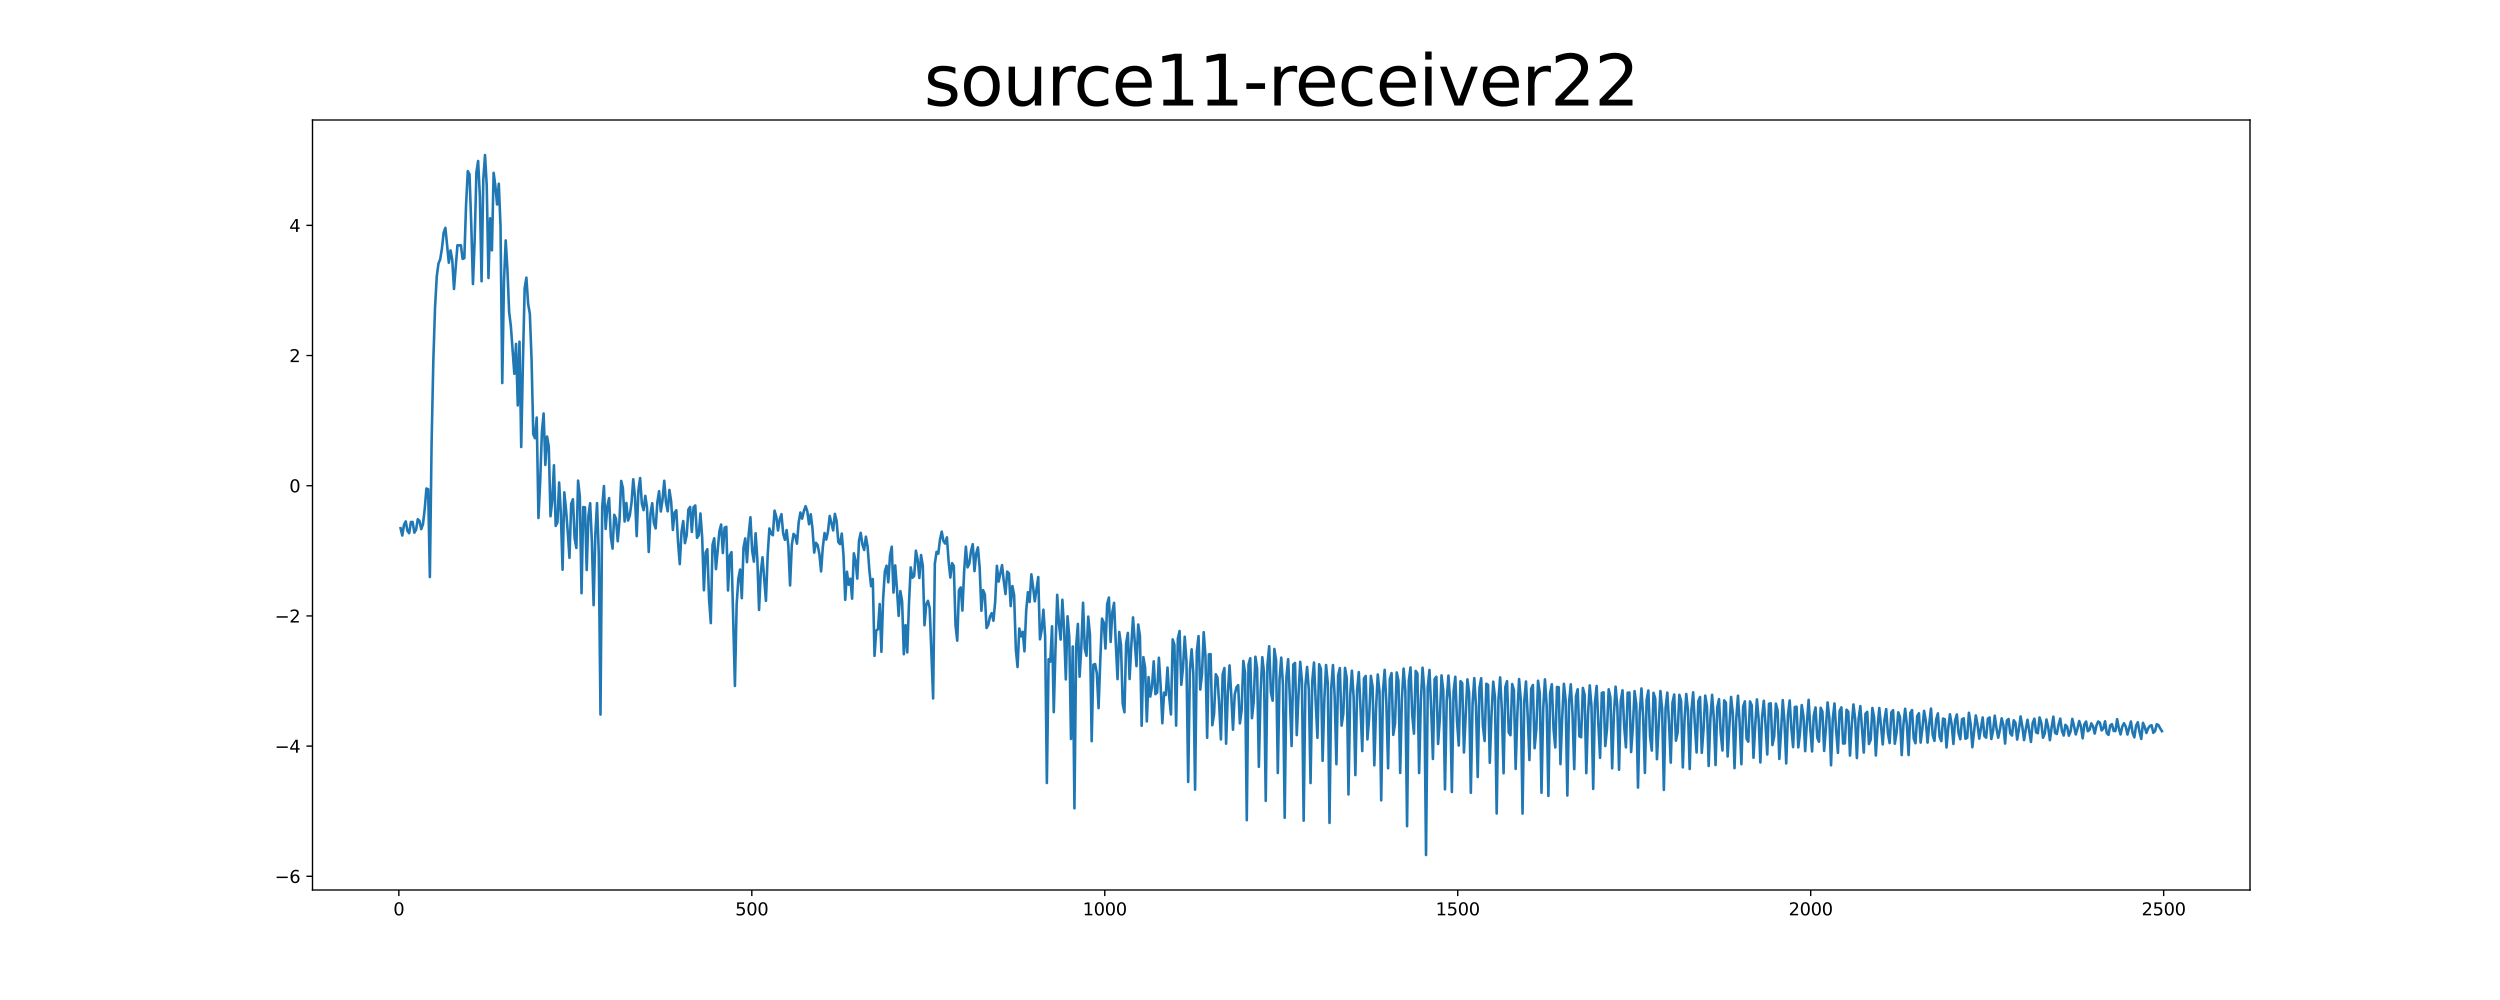 <?xml version="1.0" encoding="utf-8" standalone="no"?>
<!DOCTYPE svg PUBLIC "-//W3C//DTD SVG 1.1//EN"
  "http://www.w3.org/Graphics/SVG/1.1/DTD/svg11.dtd">
<svg xmlns:xlink="http://www.w3.org/1999/xlink" width="1440pt" height="576pt" viewBox="0 0 1440 576" xmlns="http://www.w3.org/2000/svg" version="1.1">
 <defs>
  <style type="text/css">*{stroke-linejoin: round; stroke-linecap: butt}</style>
 </defs>
 <g id="figure_1">
  <g id="patch_1">
   <path d="M 0 576 
L 1440 576 
L 1440 0 
L 0 0 
z
" style="fill: #ffffff"/>
  </g>
  <g id="axes_1">
   <g id="patch_2">
    <path d="M 180 512.64 
L 1296 512.64 
L 1296 69.12 
L 180 69.12 
z
" style="fill: #ffffff"/>
   </g>
   <g id="matplotlib.axis_1">
    <g id="xtick_1">
     <g id="line2d_1">
      <defs>
       <path id="m4ba8237f27" d="M 0 0 
L 0 3.5 
" style="stroke: #000000; stroke-width: 0.8"/>
      </defs>
      <g>
       <use xlink:href="#m4ba8237f27" x="229.735" y="512.64" style="stroke: #000000; stroke-width: 0.8"/>
      </g>
     </g>
     <g id="text_1">
      <!-- 0 -->
      <g transform="translate(226.553 527.238) scale(0.1 -0.1)">
       <defs>
        <path id="DejaVuSans-30" d="M 2034 4250 
Q 1547 4250 1301 3770 
Q 1056 3291 1056 2328 
Q 1056 1369 1301 889 
Q 1547 409 2034 409 
Q 2525 409 2770 889 
Q 3016 1369 3016 2328 
Q 3016 3291 2770 3770 
Q 2525 4250 2034 4250 
z
M 2034 4750 
Q 2819 4750 3233 4129 
Q 3647 3509 3647 2328 
Q 3647 1150 3233 529 
Q 2819 -91 2034 -91 
Q 1250 -91 836 529 
Q 422 1150 422 2328 
Q 422 3509 836 4129 
Q 1250 4750 2034 4750 
z
" transform="scale(0.016)"/>
       </defs>
       <use xlink:href="#DejaVuSans-30"/>
      </g>
     </g>
    </g>
    <g id="xtick_2">
     <g id="line2d_2">
      <g>
       <use xlink:href="#m4ba8237f27" x="433.041" y="512.64" style="stroke: #000000; stroke-width: 0.8"/>
      </g>
     </g>
     <g id="text_2">
      <!-- 500 -->
      <g transform="translate(423.497 527.238) scale(0.1 -0.1)">
       <defs>
        <path id="DejaVuSans-35" d="M 691 4666 
L 3169 4666 
L 3169 4134 
L 1269 4134 
L 1269 2991 
Q 1406 3038 1543 3061 
Q 1681 3084 1819 3084 
Q 2600 3084 3056 2656 
Q 3513 2228 3513 1497 
Q 3513 744 3044 326 
Q 2575 -91 1722 -91 
Q 1428 -91 1123 -41 
Q 819 9 494 109 
L 494 744 
Q 775 591 1075 516 
Q 1375 441 1709 441 
Q 2250 441 2565 725 
Q 2881 1009 2881 1497 
Q 2881 1984 2565 2268 
Q 2250 2553 1709 2553 
Q 1456 2553 1204 2497 
Q 953 2441 691 2322 
L 691 4666 
z
" transform="scale(0.016)"/>
       </defs>
       <use xlink:href="#DejaVuSans-35"/>
       <use xlink:href="#DejaVuSans-30" x="63.623"/>
       <use xlink:href="#DejaVuSans-30" x="127.246"/>
      </g>
     </g>
    </g>
    <g id="xtick_3">
     <g id="line2d_3">
      <g>
       <use xlink:href="#m4ba8237f27" x="636.347" y="512.64" style="stroke: #000000; stroke-width: 0.8"/>
      </g>
     </g>
     <g id="text_3">
      <!-- 1000 -->
      <g transform="translate(623.622 527.238) scale(0.1 -0.1)">
       <defs>
        <path id="DejaVuSans-31" d="M 794 531 
L 1825 531 
L 1825 4091 
L 703 3866 
L 703 4441 
L 1819 4666 
L 2450 4666 
L 2450 531 
L 3481 531 
L 3481 0 
L 794 0 
L 794 531 
z
" transform="scale(0.016)"/>
       </defs>
       <use xlink:href="#DejaVuSans-31"/>
       <use xlink:href="#DejaVuSans-30" x="63.623"/>
       <use xlink:href="#DejaVuSans-30" x="127.246"/>
       <use xlink:href="#DejaVuSans-30" x="190.869"/>
      </g>
     </g>
    </g>
    <g id="xtick_4">
     <g id="line2d_4">
      <g>
       <use xlink:href="#m4ba8237f27" x="839.653" y="512.64" style="stroke: #000000; stroke-width: 0.8"/>
      </g>
     </g>
     <g id="text_4">
      <!-- 1500 -->
      <g transform="translate(826.928 527.238) scale(0.1 -0.1)">
       <use xlink:href="#DejaVuSans-31"/>
       <use xlink:href="#DejaVuSans-35" x="63.623"/>
       <use xlink:href="#DejaVuSans-30" x="127.246"/>
       <use xlink:href="#DejaVuSans-30" x="190.869"/>
      </g>
     </g>
    </g>
    <g id="xtick_5">
     <g id="line2d_5">
      <g>
       <use xlink:href="#m4ba8237f27" x="1042.959" y="512.64" style="stroke: #000000; stroke-width: 0.8"/>
      </g>
     </g>
     <g id="text_5">
      <!-- 2000 -->
      <g transform="translate(1030.234 527.238) scale(0.1 -0.1)">
       <defs>
        <path id="DejaVuSans-32" d="M 1228 531 
L 3431 531 
L 3431 0 
L 469 0 
L 469 531 
Q 828 903 1448 1529 
Q 2069 2156 2228 2338 
Q 2531 2678 2651 2914 
Q 2772 3150 2772 3378 
Q 2772 3750 2511 3984 
Q 2250 4219 1831 4219 
Q 1534 4219 1204 4116 
Q 875 4013 500 3803 
L 500 4441 
Q 881 4594 1212 4672 
Q 1544 4750 1819 4750 
Q 2544 4750 2975 4387 
Q 3406 4025 3406 3419 
Q 3406 3131 3298 2873 
Q 3191 2616 2906 2266 
Q 2828 2175 2409 1742 
Q 1991 1309 1228 531 
z
" transform="scale(0.016)"/>
       </defs>
       <use xlink:href="#DejaVuSans-32"/>
       <use xlink:href="#DejaVuSans-30" x="63.623"/>
       <use xlink:href="#DejaVuSans-30" x="127.246"/>
       <use xlink:href="#DejaVuSans-30" x="190.869"/>
      </g>
     </g>
    </g>
    <g id="xtick_6">
     <g id="line2d_6">
      <g>
       <use xlink:href="#m4ba8237f27" x="1246.265" y="512.64" style="stroke: #000000; stroke-width: 0.8"/>
      </g>
     </g>
     <g id="text_6">
      <!-- 2500 -->
      <g transform="translate(1233.54 527.238) scale(0.1 -0.1)">
       <use xlink:href="#DejaVuSans-32"/>
       <use xlink:href="#DejaVuSans-35" x="63.623"/>
       <use xlink:href="#DejaVuSans-30" x="127.246"/>
       <use xlink:href="#DejaVuSans-30" x="190.869"/>
      </g>
     </g>
    </g>
   </g>
   <g id="matplotlib.axis_2">
    <g id="ytick_1">
     <g id="line2d_7">
      <defs>
       <path id="m5b22950bd0" d="M 0 0 
L -3.5 0 
" style="stroke: #000000; stroke-width: 0.8"/>
      </defs>
      <g>
       <use xlink:href="#m5b22950bd0" x="180" y="504.763" style="stroke: #000000; stroke-width: 0.8"/>
      </g>
     </g>
     <g id="text_7">
      <!-- −6 -->
      <g transform="translate(158.258 508.562) scale(0.1 -0.1)">
       <defs>
        <path id="DejaVuSans-2212" d="M 678 2272 
L 4684 2272 
L 4684 1741 
L 678 1741 
L 678 2272 
z
" transform="scale(0.016)"/>
        <path id="DejaVuSans-36" d="M 2113 2584 
Q 1688 2584 1439 2293 
Q 1191 2003 1191 1497 
Q 1191 994 1439 701 
Q 1688 409 2113 409 
Q 2538 409 2786 701 
Q 3034 994 3034 1497 
Q 3034 2003 2786 2293 
Q 2538 2584 2113 2584 
z
M 3366 4563 
L 3366 3988 
Q 3128 4100 2886 4159 
Q 2644 4219 2406 4219 
Q 1781 4219 1451 3797 
Q 1122 3375 1075 2522 
Q 1259 2794 1537 2939 
Q 1816 3084 2150 3084 
Q 2853 3084 3261 2657 
Q 3669 2231 3669 1497 
Q 3669 778 3244 343 
Q 2819 -91 2113 -91 
Q 1303 -91 875 529 
Q 447 1150 447 2328 
Q 447 3434 972 4092 
Q 1497 4750 2381 4750 
Q 2619 4750 2861 4703 
Q 3103 4656 3366 4563 
z
" transform="scale(0.016)"/>
       </defs>
       <use xlink:href="#DejaVuSans-2212"/>
       <use xlink:href="#DejaVuSans-36" x="83.789"/>
      </g>
     </g>
    </g>
    <g id="ytick_2">
     <g id="line2d_8">
      <g>
       <use xlink:href="#m5b22950bd0" x="180" y="429.769" style="stroke: #000000; stroke-width: 0.8"/>
      </g>
     </g>
     <g id="text_8">
      <!-- −4 -->
      <g transform="translate(158.258 433.569) scale(0.1 -0.1)">
       <defs>
        <path id="DejaVuSans-34" d="M 2419 4116 
L 825 1625 
L 2419 1625 
L 2419 4116 
z
M 2253 4666 
L 3047 4666 
L 3047 1625 
L 3713 1625 
L 3713 1100 
L 3047 1100 
L 3047 0 
L 2419 0 
L 2419 1100 
L 313 1100 
L 313 1709 
L 2253 4666 
z
" transform="scale(0.016)"/>
       </defs>
       <use xlink:href="#DejaVuSans-2212"/>
       <use xlink:href="#DejaVuSans-34" x="83.789"/>
      </g>
     </g>
    </g>
    <g id="ytick_3">
     <g id="line2d_9">
      <g>
       <use xlink:href="#m5b22950bd0" x="180" y="354.776" style="stroke: #000000; stroke-width: 0.8"/>
      </g>
     </g>
     <g id="text_9">
      <!-- −2 -->
      <g transform="translate(158.258 358.575) scale(0.1 -0.1)">
       <use xlink:href="#DejaVuSans-2212"/>
       <use xlink:href="#DejaVuSans-32" x="83.789"/>
      </g>
     </g>
    </g>
    <g id="ytick_4">
     <g id="line2d_10">
      <g>
       <use xlink:href="#m5b22950bd0" x="180" y="279.782" style="stroke: #000000; stroke-width: 0.8"/>
      </g>
     </g>
     <g id="text_10">
      <!-- 0 -->
      <g transform="translate(166.637 283.581) scale(0.1 -0.1)">
       <use xlink:href="#DejaVuSans-30"/>
      </g>
     </g>
    </g>
    <g id="ytick_5">
     <g id="line2d_11">
      <g>
       <use xlink:href="#m5b22950bd0" x="180" y="204.789" style="stroke: #000000; stroke-width: 0.8"/>
      </g>
     </g>
     <g id="text_11">
      <!-- 2 -->
      <g transform="translate(166.637 208.588) scale(0.1 -0.1)">
       <use xlink:href="#DejaVuSans-32"/>
      </g>
     </g>
    </g>
    <g id="ytick_6">
     <g id="line2d_12">
      <g>
       <use xlink:href="#m5b22950bd0" x="180" y="129.795" style="stroke: #000000; stroke-width: 0.8"/>
      </g>
     </g>
     <g id="text_12">
      <!-- 4 -->
      <g transform="translate(166.637 133.594) scale(0.1 -0.1)">
       <use xlink:href="#DejaVuSans-34"/>
      </g>
     </g>
    </g>
   </g>
   <g id="line2d_13">
    <path d="M 230.727 304.242 
L 231.72 308.464 
L 232.713 302.251 
L 233.705 300.334 
L 234.698 305.826 
L 235.691 307.113 
L 236.684 300.701 
L 237.676 300.654 
L 238.669 306.793 
L 239.662 305.08 
L 240.654 299.067 
L 241.647 300.096 
L 242.64 304.769 
L 243.632 301.913 
L 244.625 293.335 
L 245.618 281.38 
L 246.611 281.826 
L 247.603 332.383 
L 248.596 255.356 
L 249.589 208.13 
L 250.581 177.173 
L 251.574 159.205 
L 252.567 151.78 
L 253.56 149.317 
L 254.552 143.127 
L 255.545 133.983 
L 256.538 131.222 
L 258.523 151.32 
L 259.516 144.245 
L 260.508 149.86 
L 261.501 166.458 
L 263.487 141.282 
L 264.479 141.36 
L 265.472 141.254 
L 266.465 149.127 
L 267.457 148.699 
L 268.45 118.068 
L 269.443 98.56 
L 270.436 100.439 
L 271.428 128.884 
L 272.421 163.625 
L 273.414 138.258 
L 274.406 99.359 
L 275.399 92.734 
L 276.392 112.824 
L 277.384 162.003 
L 278.377 103.434 
L 279.37 89.28 
L 280.363 107.012 
L 281.355 160.153 
L 282.348 125.711 
L 283.341 144.192 
L 284.333 99.547 
L 285.326 107.121 
L 286.319 117.775 
L 287.312 105.846 
L 288.304 130.371 
L 289.297 220.637 
L 290.29 161.992 
L 291.282 138.487 
L 292.275 155.345 
L 293.268 179.758 
L 294.26 187.849 
L 296.246 215.313 
L 297.239 198.1 
L 298.231 233.55 
L 299.224 196.815 
L 300.217 257.484 
L 301.209 208.314 
L 302.202 166.046 
L 303.195 159.922 
L 304.188 174.896 
L 305.18 180.673 
L 306.173 206.872 
L 307.166 250.117 
L 308.158 252.406 
L 309.151 240.513 
L 310.144 298.378 
L 311.136 277.37 
L 312.129 249.063 
L 313.122 238.157 
L 314.115 267.808 
L 315.107 251.455 
L 316.1 257.27 
L 317.093 297.355 
L 318.085 288.335 
L 319.078 267.988 
L 320.071 302.936 
L 321.064 301.054 
L 322.056 277.922 
L 323.049 295.953 
L 324.042 328.154 
L 325.034 283.592 
L 326.027 293.509 
L 327.02 306.322 
L 328.012 321.302 
L 329.005 290.229 
L 329.998 287.57 
L 330.991 310.123 
L 331.983 315.623 
L 332.976 276.844 
L 333.969 285.941 
L 334.961 341.694 
L 335.954 292.056 
L 336.947 292.217 
L 337.94 328.352 
L 338.932 297.208 
L 339.925 289.837 
L 340.918 311.862 
L 341.91 348.582 
L 342.903 308.134 
L 343.896 289.818 
L 344.888 318.87 
L 345.881 411.599 
L 346.874 291.84 
L 347.867 279.977 
L 348.859 304.655 
L 349.852 291.547 
L 350.845 286.927 
L 351.837 309.27 
L 352.83 315.999 
L 353.823 296.527 
L 354.816 298.877 
L 355.808 311.78 
L 356.801 300.228 
L 357.794 277.015 
L 358.786 281.08 
L 359.779 300.382 
L 360.772 289.694 
L 361.764 299.817 
L 362.757 296.933 
L 363.75 289.68 
L 364.743 276.066 
L 365.735 286.035 
L 366.728 308.808 
L 367.721 282.48 
L 368.713 275.36 
L 369.706 290.088 
L 370.699 293.842 
L 371.692 285.601 
L 372.684 292.349 
L 373.677 317.932 
L 374.67 296.001 
L 375.662 289.854 
L 376.655 301.258 
L 377.648 304.369 
L 378.64 289.242 
L 379.633 282.931 
L 380.626 294.616 
L 381.619 287.802 
L 382.611 276.928 
L 383.604 289.384 
L 384.597 294.507 
L 385.589 282.197 
L 386.582 288.845 
L 387.575 305.259 
L 388.568 295.198 
L 389.56 293.915 
L 390.553 312.456 
L 391.546 324.94 
L 392.538 306.434 
L 393.531 300.116 
L 394.524 312.849 
L 395.516 308.362 
L 396.509 293.494 
L 397.502 292.01 
L 398.495 306.385 
L 399.487 292.169 
L 400.48 291.143 
L 401.473 309.792 
L 402.465 308.324 
L 403.458 295.751 
L 404.451 309.542 
L 405.444 339.982 
L 406.436 318.246 
L 407.429 316.35 
L 408.422 345.099 
L 409.414 358.924 
L 410.407 313.858 
L 411.4 310.052 
L 412.392 327.787 
L 414.378 305.988 
L 415.371 302.137 
L 416.363 318.559 
L 417.356 303.974 
L 418.349 303.412 
L 419.341 340.116 
L 420.334 319.999 
L 421.327 318.031 
L 423.312 395.101 
L 424.305 348.246 
L 425.298 333.214 
L 426.29 328.04 
L 427.283 344.557 
L 428.276 315.34 
L 429.268 310.142 
L 430.261 323.81 
L 431.254 307.637 
L 432.247 297.952 
L 433.239 317.154 
L 434.232 323.519 
L 435.225 307.166 
L 436.217 322.035 
L 437.21 351.321 
L 438.203 329.86 
L 439.196 321.002 
L 441.181 346.09 
L 442.174 319.855 
L 443.166 304.393 
L 444.159 307.367 
L 445.152 308.298 
L 446.144 294.123 
L 447.137 297.633 
L 448.13 305.557 
L 449.123 299.044 
L 450.115 296.156 
L 451.108 307.34 
L 452.101 310.906 
L 453.093 305.337 
L 454.086 314.271 
L 455.079 337.211 
L 456.072 313.993 
L 457.064 307.525 
L 458.057 308.577 
L 459.05 313.162 
L 460.042 300.897 
L 461.035 295.204 
L 462.028 298.74 
L 463.02 294.447 
L 464.013 291.565 
L 465.006 294.491 
L 465.999 301.964 
L 466.991 296.206 
L 467.984 304.397 
L 468.977 318.288 
L 469.969 312.645 
L 470.962 313.986 
L 471.955 319.132 
L 472.948 329.15 
L 473.94 315.193 
L 474.933 307.026 
L 475.926 310.793 
L 476.918 306.09 
L 477.911 297.185 
L 479.896 305.514 
L 480.889 296.003 
L 481.882 300.074 
L 482.875 312.253 
L 483.867 313.412 
L 484.86 307.331 
L 485.853 319.921 
L 486.845 345.486 
L 487.838 329.338 
L 488.831 336.808 
L 489.824 333.34 
L 490.816 344.829 
L 491.809 318.711 
L 492.802 322.982 
L 493.794 333.271 
L 494.787 311.424 
L 495.78 306.9 
L 496.772 313.778 
L 497.765 316.765 
L 498.758 309.113 
L 499.751 315.031 
L 500.743 328.308 
L 501.736 337.655 
L 502.729 333.51 
L 503.721 377.797 
L 504.714 363.167 
L 505.707 362.502 
L 506.7 347.934 
L 507.692 375.46 
L 508.685 344.873 
L 509.678 329.159 
L 510.67 325.852 
L 511.663 335.429 
L 512.656 320.08 
L 513.648 314.883 
L 514.641 341.344 
L 515.634 325.67 
L 516.627 339.008 
L 517.619 354.751 
L 518.612 340.472 
L 519.605 346.35 
L 520.597 376.82 
L 521.59 360.094 
L 522.583 375.795 
L 523.576 347.438 
L 524.568 326.803 
L 525.561 332.754 
L 526.554 331.857 
L 527.546 317.185 
L 528.539 322.352 
L 529.532 332.917 
L 530.524 319.68 
L 531.517 325.829 
L 532.51 360.138 
L 533.503 348.188 
L 534.495 346.081 
L 535.488 350.096 
L 537.473 402.303 
L 538.466 324.704 
L 539.459 317.876 
L 540.452 318.921 
L 541.444 310.775 
L 542.437 306.222 
L 543.43 311.673 
L 544.422 313.093 
L 545.415 309.531 
L 546.408 323.372 
L 547.4 332.64 
L 548.393 324.397 
L 549.386 325.993 
L 550.379 360.127 
L 551.371 369.015 
L 552.364 339.956 
L 553.357 338.352 
L 554.349 351.702 
L 555.342 329.174 
L 556.335 314.894 
L 557.328 326.803 
L 558.32 324.699 
L 559.313 317.385 
L 560.306 313.455 
L 561.298 328.958 
L 562.291 318.884 
L 563.284 315.288 
L 564.276 326.856 
L 565.269 351.794 
L 566.262 339.896 
L 567.255 342.367 
L 568.247 361.75 
L 569.24 359.934 
L 570.233 355.183 
L 571.225 353.175 
L 572.218 357.528 
L 573.211 346.709 
L 574.204 325.928 
L 575.196 335 
L 577.182 325.494 
L 578.174 334.67 
L 579.167 342.174 
L 580.16 329.24 
L 581.152 330.281 
L 582.145 349.117 
L 583.138 337.573 
L 584.131 342.753 
L 585.123 374.054 
L 586.116 384.204 
L 587.109 362.001 
L 588.101 366.588 
L 589.094 363.895 
L 590.087 375.171 
L 591.08 351.93 
L 592.072 341.077 
L 593.065 346.736 
L 594.058 330.82 
L 595.05 338.095 
L 596.043 346.362 
L 598.028 332.366 
L 599.021 368.249 
L 600.014 362.779 
L 601.007 351.183 
L 601.999 366.862 
L 602.992 451.015 
L 603.985 379.7 
L 604.977 381.121 
L 605.97 360.754 
L 606.963 410.174 
L 607.956 373.643 
L 608.948 342.612 
L 609.941 359.01 
L 610.934 368.4 
L 611.926 345.45 
L 612.919 362.648 
L 613.912 391.337 
L 614.904 354.991 
L 615.897 366.9 
L 616.89 425.64 
L 617.883 372.365 
L 618.875 465.588 
L 619.868 372.25 
L 620.861 359.376 
L 621.853 389.77 
L 622.846 372.389 
L 623.839 347.181 
L 624.832 373.611 
L 625.824 377.734 
L 626.817 355.145 
L 627.81 365.531 
L 628.802 426.936 
L 629.795 382.879 
L 630.788 382.488 
L 631.78 387.875 
L 632.773 407.889 
L 633.766 380.254 
L 634.759 356.331 
L 635.751 358.611 
L 636.744 373.568 
L 637.737 347.897 
L 638.729 344.169 
L 639.722 369.765 
L 640.715 352.58 
L 641.708 347.243 
L 642.7 370.649 
L 643.693 391.176 
L 644.686 364.013 
L 645.678 371.492 
L 646.671 405.301 
L 647.664 410.27 
L 648.656 370.538 
L 649.649 364.561 
L 650.642 391.129 
L 651.635 371.799 
L 652.627 355.633 
L 654.613 383.675 
L 655.605 359.728 
L 656.598 366.256 
L 657.591 418.048 
L 658.584 378.52 
L 659.576 384.592 
L 660.569 415.55 
L 661.562 390.007 
L 662.554 401.239 
L 663.547 395.63 
L 664.54 380.927 
L 665.532 399.839 
L 666.525 398.915 
L 667.518 378.863 
L 668.511 394.716 
L 669.503 416.563 
L 670.496 398.981 
L 671.489 400.332 
L 672.481 384.51 
L 673.474 401.415 
L 674.467 411.526 
L 675.46 368.293 
L 676.452 371.308 
L 677.445 417.942 
L 678.438 367.842 
L 679.43 363.447 
L 680.423 394.442 
L 681.416 384.448 
L 682.408 366.765 
L 683.401 381.027 
L 684.394 450.394 
L 685.387 385.706 
L 686.379 374.012 
L 687.372 388.449 
L 688.365 454.822 
L 689.357 375.279 
L 690.35 366.419 
L 691.343 397.187 
L 692.336 388.518 
L 693.328 364.147 
L 694.321 377.592 
L 695.314 424.95 
L 696.306 376.91 
L 697.299 376.775 
L 698.292 417.718 
L 699.284 411.51 
L 700.277 388.375 
L 701.27 390.286 
L 702.263 406.183 
L 703.255 425.911 
L 704.248 388.486 
L 705.241 384.796 
L 706.233 428.358 
L 707.226 399.197 
L 708.219 383.275 
L 709.212 400.328 
L 710.204 420.292 
L 711.197 400.079 
L 712.19 395.876 
L 713.182 394.643 
L 714.175 416.678 
L 715.168 409.21 
L 716.16 380.704 
L 717.153 387.684 
L 718.146 472.417 
L 719.139 382.897 
L 720.131 379.156 
L 721.124 413.668 
L 722.117 404.286 
L 723.109 378.273 
L 724.102 385.073 
L 725.095 441.693 
L 726.088 399.166 
L 727.08 378.558 
L 728.073 387.634 
L 729.066 461.298 
L 730.058 382.887 
L 731.051 372.235 
L 732.044 398.791 
L 733.036 403.605 
L 734.029 373.807 
L 735.022 380.348 
L 736.015 445.227 
L 737.007 391.354 
L 738 378.797 
L 738.993 394.539 
L 739.985 471.028 
L 740.978 390.061 
L 741.971 379.698 
L 742.964 402.065 
L 743.956 429.712 
L 744.949 382.755 
L 745.942 381.854 
L 746.934 423.415 
L 747.927 400.681 
L 748.92 381.232 
L 749.912 392.417 
L 750.905 472.697 
L 751.898 394.837 
L 752.891 384.154 
L 753.883 397.383 
L 754.876 451.042 
L 755.869 392.275 
L 756.861 381.627 
L 757.854 404.807 
L 758.847 424.985 
L 759.84 382.611 
L 760.832 385.283 
L 761.825 438.248 
L 762.818 402.997 
L 763.81 383.054 
L 764.803 393.657 
L 765.796 474.005 
L 766.788 396.571 
L 767.781 383.058 
L 768.774 401.351 
L 769.767 440.182 
L 770.759 389.079 
L 771.752 384.82 
L 772.745 417.957 
L 773.737 411.101 
L 774.73 384.688 
L 775.723 390.559 
L 776.716 457.607 
L 777.708 400.476 
L 778.701 386.32 
L 779.694 401.636 
L 780.686 446.46 
L 781.679 397.715 
L 782.672 387.147 
L 783.664 408.024 
L 784.657 432.598 
L 785.65 390.814 
L 786.643 389.365 
L 787.635 425.907 
L 788.628 413.56 
L 789.621 389.307 
L 790.613 395.62 
L 791.606 440.824 
L 792.599 408.016 
L 793.592 388.518 
L 794.584 398.408 
L 795.577 461.005 
L 796.57 398.626 
L 797.562 385.815 
L 798.555 405.15 
L 799.548 442.513 
L 800.54 391.164 
L 801.533 387.697 
L 802.526 423.287 
L 803.519 416.724 
L 804.511 387.334 
L 805.504 392.157 
L 806.497 445.192 
L 807.489 402.568 
L 808.482 385.126 
L 809.475 397.958 
L 810.468 475.869 
L 811.46 392.285 
L 812.453 384.443 
L 813.446 411.694 
L 814.438 422.593 
L 815.431 386.447 
L 816.424 387.96 
L 817.416 445.263 
L 818.409 403.587 
L 819.402 384.606 
L 820.395 397.355 
L 821.387 492.48 
L 822.38 395.786 
L 823.373 385.899 
L 824.365 408.229 
L 825.358 437.162 
L 826.351 391.107 
L 827.344 389.805 
L 828.336 428.528 
L 829.329 414.003 
L 830.322 389.018 
L 831.314 397.683 
L 832.307 454.66 
L 833.3 403.431 
L 834.292 389.154 
L 835.285 403.936 
L 836.278 456.183 
L 837.271 398.25 
L 838.263 389.816 
L 839.256 415.745 
L 840.249 429.428 
L 841.241 392.376 
L 842.234 393.523 
L 843.227 433.406 
L 845.212 391.322 
L 846.205 398.908 
L 847.198 456.638 
L 848.19 405.566 
L 849.183 390.625 
L 850.176 406.903 
L 851.168 447.547 
L 852.161 396.302 
L 853.154 390.678 
L 854.147 418.052 
L 855.139 426.8 
L 856.132 393.827 
L 857.125 394.516 
L 858.117 439.34 
L 859.11 411.608 
L 860.103 392.644 
L 861.096 401.666 
L 862.088 468.574 
L 863.081 403.492 
L 864.074 390.178 
L 865.066 409.011 
L 866.059 445.4 
L 867.052 395.805 
L 868.044 392.332 
L 869.037 421.934 
L 870.03 423.467 
L 871.023 394.013 
L 872.015 397.555 
L 873.008 442.89 
L 874.001 410.887 
L 874.993 391.137 
L 875.986 403.231 
L 876.979 468.639 
L 877.972 404.097 
L 878.964 392.537 
L 879.957 412.207 
L 880.95 437.806 
L 881.942 396.764 
L 882.935 394.568 
L 883.928 430.972 
L 884.92 420.116 
L 885.913 392.12 
L 886.906 399.327 
L 887.899 456.622 
L 888.891 408.074 
L 889.884 391.315 
L 890.877 406.465 
L 891.869 458.467 
L 892.862 399.246 
L 893.855 394.138 
L 894.848 419.995 
L 895.84 430.527 
L 896.833 395.665 
L 897.826 395.869 
L 898.818 440.135 
L 899.811 413.451 
L 900.804 393.881 
L 901.796 403.376 
L 902.789 458.237 
L 903.782 404.522 
L 904.775 394.164 
L 905.767 411.133 
L 906.76 443.009 
L 907.753 401.022 
L 908.745 396.997 
L 909.738 424.092 
L 910.731 424.648 
L 911.724 396.239 
L 912.716 400.104 
L 913.709 445.352 
L 914.702 411.374 
L 915.694 394.778 
L 916.687 406.839 
L 917.68 454.427 
L 918.672 404.961 
L 919.665 395.151 
L 920.658 417.23 
L 921.651 436.53 
L 922.643 399.119 
L 923.636 398.768 
L 924.629 429.722 
L 925.621 420.015 
L 926.614 397.032 
L 927.607 401.915 
L 928.6 442.538 
L 929.592 411.572 
L 930.585 395.498 
L 931.578 407.14 
L 932.57 443.364 
L 933.563 403.696 
L 934.556 397.607 
L 935.548 418.621 
L 936.541 430.493 
L 937.534 399.023 
L 938.527 398.91 
L 939.519 433.178 
L 940.512 418.929 
L 941.505 398.098 
L 942.497 405.84 
L 943.49 453.643 
L 944.483 410.464 
L 945.476 396.553 
L 946.468 413.222 
L 947.461 445.182 
L 948.454 403.196 
L 949.446 397.736 
L 950.439 424.094 
L 951.432 432.327 
L 952.424 399.06 
L 953.417 402.376 
L 954.41 437.284 
L 956.395 398.023 
L 957.388 408.592 
L 958.381 454.991 
L 959.373 408.029 
L 960.366 398.954 
L 961.359 416.421 
L 962.352 439.289 
L 963.344 404.746 
L 964.337 400.062 
L 965.33 426.648 
L 966.322 421.924 
L 967.315 400.214 
L 968.308 403.87 
L 969.3 442.004 
L 970.293 414.592 
L 971.286 399.761 
L 972.279 409.369 
L 973.271 442.945 
L 974.264 409.128 
L 975.257 398.78 
L 976.249 417.458 
L 977.242 433.405 
L 978.235 403.8 
L 979.228 401.461 
L 980.22 433.623 
L 981.213 420.564 
L 982.206 400.672 
L 983.198 406.743 
L 984.191 441.219 
L 985.184 413.883 
L 986.176 400.219 
L 987.169 413.966 
L 988.162 440.668 
L 989.155 407.478 
L 990.147 402.696 
L 991.14 422.472 
L 992.133 432.296 
L 993.125 403.413 
L 994.118 404.76 
L 995.111 435.733 
L 997.096 401.431 
L 998.089 410.778 
L 999.082 442.465 
L 1000.074 414.039 
L 1001.067 400.731 
L 1002.06 416.841 
L 1003.052 440.174 
L 1004.045 407.014 
L 1005.038 403.991 
L 1006.031 425.508 
L 1007.023 427.206 
L 1008.016 404.024 
L 1009.009 406.265 
L 1010.001 436.456 
L 1010.994 418.037 
L 1011.987 402.874 
L 1012.98 414.272 
L 1013.972 439.174 
L 1014.965 412.867 
L 1015.958 403.652 
L 1016.95 417.651 
L 1017.943 434.571 
L 1018.936 405.403 
L 1019.928 405.114 
L 1020.921 429.177 
L 1021.914 424.229 
L 1022.907 405.299 
L 1023.899 409.286 
L 1024.892 437.155 
L 1025.885 421.229 
L 1026.877 403.291 
L 1027.87 416.141 
L 1028.863 439.729 
L 1029.856 412.083 
L 1030.848 403.472 
L 1031.841 419.627 
L 1032.834 430.313 
L 1033.826 407.241 
L 1034.819 407.078 
L 1035.812 430.498 
L 1036.804 422.113 
L 1037.797 406.132 
L 1038.79 412.542 
L 1039.783 432.644 
L 1040.775 416.359 
L 1041.768 403.118 
L 1042.761 420.165 
L 1043.753 432.819 
L 1044.746 412.166 
L 1045.739 407.489 
L 1046.732 424.814 
L 1047.724 427.229 
L 1048.717 407.669 
L 1049.71 409.941 
L 1050.702 432.526 
L 1051.695 419.664 
L 1052.688 404.606 
L 1053.68 413.427 
L 1054.673 440.808 
L 1055.666 414.326 
L 1056.659 405.201 
L 1057.651 421.179 
L 1058.644 433.664 
L 1059.637 409.442 
L 1060.629 407.452 
L 1061.622 428.278 
L 1062.615 428.211 
L 1063.608 408.813 
L 1064.6 409.905 
L 1065.593 435.195 
L 1066.586 417.919 
L 1067.578 405.771 
L 1068.571 414.139 
L 1069.564 436.65 
L 1070.556 414.087 
L 1071.549 406.723 
L 1073.535 433.471 
L 1074.527 411.065 
L 1075.52 410.027 
L 1076.513 428.544 
L 1077.505 426.097 
L 1078.498 407.786 
L 1079.491 413.28 
L 1080.484 435.15 
L 1081.476 418.875 
L 1082.469 407.808 
L 1084.454 428.793 
L 1085.447 414.732 
L 1086.44 408.435 
L 1087.432 422.344 
L 1088.425 428.005 
L 1089.418 410.37 
L 1090.411 409.061 
L 1091.403 428.378 
L 1092.396 422.269 
L 1093.389 410.315 
L 1094.381 413.002 
L 1095.374 434.928 
L 1096.367 417.322 
L 1097.36 408.257 
L 1098.352 417.498 
L 1099.345 434.906 
L 1100.338 410.693 
L 1101.33 408.996 
L 1102.323 425.439 
L 1103.316 428.102 
L 1104.308 412.431 
L 1105.301 410.858 
L 1106.294 427.737 
L 1107.287 419.644 
L 1108.279 409.466 
L 1109.272 415.452 
L 1110.265 427.741 
L 1111.257 416.939 
L 1112.25 408.135 
L 1113.243 423.44 
L 1114.236 426.74 
L 1115.228 414.453 
L 1116.221 410.917 
L 1117.214 424.416 
L 1118.206 426.905 
L 1119.199 413.875 
L 1120.192 414.29 
L 1121.184 430.537 
L 1122.177 419.364 
L 1123.17 411.436 
L 1124.163 417.377 
L 1125.155 428.519 
L 1126.148 415.058 
L 1127.141 411.526 
L 1128.133 422.207 
L 1129.126 425.81 
L 1130.119 414.281 
L 1131.112 413.757 
L 1132.104 425.508 
L 1133.097 424.991 
L 1134.09 410.559 
L 1135.082 416.907 
L 1136.075 430.415 
L 1138.06 412.099 
L 1139.053 417.378 
L 1140.046 425.456 
L 1142.031 413.257 
L 1143.024 423.94 
L 1144.017 424.893 
L 1145.009 413.949 
L 1146.002 413.263 
L 1146.995 425.678 
L 1147.988 421.01 
L 1148.98 412.237 
L 1149.973 419.439 
L 1150.966 424.926 
L 1151.958 420.354 
L 1152.951 413.775 
L 1153.944 417.694 
L 1154.936 428.287 
L 1155.929 415.101 
L 1156.922 414.13 
L 1157.915 422.439 
L 1158.907 423.668 
L 1159.9 414.865 
L 1160.893 416.337 
L 1161.885 425.987 
L 1162.878 420.118 
L 1163.871 412.682 
L 1164.864 418.537 
L 1165.856 426.303 
L 1166.849 419.953 
L 1167.842 414.589 
L 1169.827 427.352 
L 1170.82 416.468 
L 1171.812 413.96 
L 1172.805 421.867 
L 1173.798 422.32 
L 1174.791 413.242 
L 1175.783 416.435 
L 1176.776 424.945 
L 1177.769 422.541 
L 1178.761 414.427 
L 1179.754 418.91 
L 1180.747 426.354 
L 1181.74 418.911 
L 1182.732 412.791 
L 1183.725 422.148 
L 1184.718 422.771 
L 1185.71 417.564 
L 1186.703 413.912 
L 1187.696 421.078 
L 1188.688 423.664 
L 1189.681 417.499 
L 1190.674 418.604 
L 1191.667 423.76 
L 1192.659 421.286 
L 1193.652 414.069 
L 1194.645 418.285 
L 1195.637 423.021 
L 1196.63 419.655 
L 1197.623 415.321 
L 1198.616 418.441 
L 1199.608 425.275 
L 1200.601 417.167 
L 1201.594 415.619 
L 1202.586 421.174 
L 1203.579 420.398 
L 1204.572 416.67 
L 1205.564 418.306 
L 1206.557 422.536 
L 1207.55 417.919 
L 1208.543 415.591 
L 1209.535 416.304 
L 1210.528 420.727 
L 1211.521 419.559 
L 1212.513 415.478 
L 1213.506 422.293 
L 1214.499 423.278 
L 1215.492 417.8 
L 1216.484 417.115 
L 1217.477 421.009 
L 1218.47 421.069 
L 1219.462 414.245 
L 1220.455 419.499 
L 1221.448 423.029 
L 1222.44 418.472 
L 1223.433 416.606 
L 1224.426 418.515 
L 1225.419 423.083 
L 1227.404 415.576 
L 1228.397 422.193 
L 1229.389 424.718 
L 1230.382 417.938 
L 1231.375 416.029 
L 1232.368 421.609 
L 1233.36 425.62 
L 1234.353 416.366 
L 1235.346 418.68 
L 1236.338 422.178 
L 1237.331 419.525 
L 1238.324 418.18 
L 1239.316 417.738 
L 1240.309 422.097 
L 1241.302 421.121 
L 1242.295 417.146 
L 1243.287 417.714 
L 1244.28 419.562 
L 1245.273 421.151 
L 1245.273 421.151 
" clip-path="url(#pd7e3c9811d)" style="fill: none; stroke: #1f77b4; stroke-width: 1.5; stroke-linecap: square"/>
   </g>
   <g id="patch_3">
    <path d="M 180 512.64 
L 180 69.12 
" style="fill: none; stroke: #000000; stroke-width: 0.8; stroke-linejoin: miter; stroke-linecap: square"/>
   </g>
   <g id="patch_4">
    <path d="M 1296 512.64 
L 1296 69.12 
" style="fill: none; stroke: #000000; stroke-width: 0.8; stroke-linejoin: miter; stroke-linecap: square"/>
   </g>
   <g id="patch_5">
    <path d="M 180 512.64 
L 1296 512.64 
" style="fill: none; stroke: #000000; stroke-width: 0.8; stroke-linejoin: miter; stroke-linecap: square"/>
   </g>
   <g id="patch_6">
    <path d="M 180 69.12 
L 1296 69.12 
" style="fill: none; stroke: #000000; stroke-width: 0.8; stroke-linejoin: miter; stroke-linecap: square"/>
   </g>
   <g id="text_13">
    <!-- source11-receiver22 -->
    <g transform="translate(532.175 60.801) scale(0.4 -0.4)">
     <defs>
      <path id="DejaVuSans-73" d="M 2834 3397 
L 2834 2853 
Q 2591 2978 2328 3040 
Q 2066 3103 1784 3103 
Q 1356 3103 1142 2972 
Q 928 2841 928 2578 
Q 928 2378 1081 2264 
Q 1234 2150 1697 2047 
L 1894 2003 
Q 2506 1872 2764 1633 
Q 3022 1394 3022 966 
Q 3022 478 2636 193 
Q 2250 -91 1575 -91 
Q 1294 -91 989 -36 
Q 684 19 347 128 
L 347 722 
Q 666 556 975 473 
Q 1284 391 1588 391 
Q 1994 391 2212 530 
Q 2431 669 2431 922 
Q 2431 1156 2273 1281 
Q 2116 1406 1581 1522 
L 1381 1569 
Q 847 1681 609 1914 
Q 372 2147 372 2553 
Q 372 3047 722 3315 
Q 1072 3584 1716 3584 
Q 2034 3584 2315 3537 
Q 2597 3491 2834 3397 
z
" transform="scale(0.016)"/>
      <path id="DejaVuSans-6f" d="M 1959 3097 
Q 1497 3097 1228 2736 
Q 959 2375 959 1747 
Q 959 1119 1226 758 
Q 1494 397 1959 397 
Q 2419 397 2687 759 
Q 2956 1122 2956 1747 
Q 2956 2369 2687 2733 
Q 2419 3097 1959 3097 
z
M 1959 3584 
Q 2709 3584 3137 3096 
Q 3566 2609 3566 1747 
Q 3566 888 3137 398 
Q 2709 -91 1959 -91 
Q 1206 -91 779 398 
Q 353 888 353 1747 
Q 353 2609 779 3096 
Q 1206 3584 1959 3584 
z
" transform="scale(0.016)"/>
      <path id="DejaVuSans-75" d="M 544 1381 
L 544 3500 
L 1119 3500 
L 1119 1403 
Q 1119 906 1312 657 
Q 1506 409 1894 409 
Q 2359 409 2629 706 
Q 2900 1003 2900 1516 
L 2900 3500 
L 3475 3500 
L 3475 0 
L 2900 0 
L 2900 538 
Q 2691 219 2414 64 
Q 2138 -91 1772 -91 
Q 1169 -91 856 284 
Q 544 659 544 1381 
z
M 1991 3584 
L 1991 3584 
z
" transform="scale(0.016)"/>
      <path id="DejaVuSans-72" d="M 2631 2963 
Q 2534 3019 2420 3045 
Q 2306 3072 2169 3072 
Q 1681 3072 1420 2755 
Q 1159 2438 1159 1844 
L 1159 0 
L 581 0 
L 581 3500 
L 1159 3500 
L 1159 2956 
Q 1341 3275 1631 3429 
Q 1922 3584 2338 3584 
Q 2397 3584 2469 3576 
Q 2541 3569 2628 3553 
L 2631 2963 
z
" transform="scale(0.016)"/>
      <path id="DejaVuSans-63" d="M 3122 3366 
L 3122 2828 
Q 2878 2963 2633 3030 
Q 2388 3097 2138 3097 
Q 1578 3097 1268 2742 
Q 959 2388 959 1747 
Q 959 1106 1268 751 
Q 1578 397 2138 397 
Q 2388 397 2633 464 
Q 2878 531 3122 666 
L 3122 134 
Q 2881 22 2623 -34 
Q 2366 -91 2075 -91 
Q 1284 -91 818 406 
Q 353 903 353 1747 
Q 353 2603 823 3093 
Q 1294 3584 2113 3584 
Q 2378 3584 2631 3529 
Q 2884 3475 3122 3366 
z
" transform="scale(0.016)"/>
      <path id="DejaVuSans-65" d="M 3597 1894 
L 3597 1613 
L 953 1613 
Q 991 1019 1311 708 
Q 1631 397 2203 397 
Q 2534 397 2845 478 
Q 3156 559 3463 722 
L 3463 178 
Q 3153 47 2828 -22 
Q 2503 -91 2169 -91 
Q 1331 -91 842 396 
Q 353 884 353 1716 
Q 353 2575 817 3079 
Q 1281 3584 2069 3584 
Q 2775 3584 3186 3129 
Q 3597 2675 3597 1894 
z
M 3022 2063 
Q 3016 2534 2758 2815 
Q 2500 3097 2075 3097 
Q 1594 3097 1305 2825 
Q 1016 2553 972 2059 
L 3022 2063 
z
" transform="scale(0.016)"/>
      <path id="DejaVuSans-2d" d="M 313 2009 
L 1997 2009 
L 1997 1497 
L 313 1497 
L 313 2009 
z
" transform="scale(0.016)"/>
      <path id="DejaVuSans-69" d="M 603 3500 
L 1178 3500 
L 1178 0 
L 603 0 
L 603 3500 
z
M 603 4863 
L 1178 4863 
L 1178 4134 
L 603 4134 
L 603 4863 
z
" transform="scale(0.016)"/>
      <path id="DejaVuSans-76" d="M 191 3500 
L 800 3500 
L 1894 563 
L 2988 3500 
L 3597 3500 
L 2284 0 
L 1503 0 
L 191 3500 
z
" transform="scale(0.016)"/>
     </defs>
     <use xlink:href="#DejaVuSans-73"/>
     <use xlink:href="#DejaVuSans-6f" x="52.1"/>
     <use xlink:href="#DejaVuSans-75" x="113.281"/>
     <use xlink:href="#DejaVuSans-72" x="176.66"/>
     <use xlink:href="#DejaVuSans-63" x="215.523"/>
     <use xlink:href="#DejaVuSans-65" x="270.504"/>
     <use xlink:href="#DejaVuSans-31" x="332.027"/>
     <use xlink:href="#DejaVuSans-31" x="395.65"/>
     <use xlink:href="#DejaVuSans-2d" x="459.273"/>
     <use xlink:href="#DejaVuSans-72" x="495.357"/>
     <use xlink:href="#DejaVuSans-65" x="534.221"/>
     <use xlink:href="#DejaVuSans-63" x="595.744"/>
     <use xlink:href="#DejaVuSans-65" x="650.725"/>
     <use xlink:href="#DejaVuSans-69" x="712.248"/>
     <use xlink:href="#DejaVuSans-76" x="740.031"/>
     <use xlink:href="#DejaVuSans-65" x="799.211"/>
     <use xlink:href="#DejaVuSans-72" x="860.734"/>
     <use xlink:href="#DejaVuSans-32" x="901.848"/>
     <use xlink:href="#DejaVuSans-32" x="965.471"/>
    </g>
   </g>
  </g>
 </g>
 <defs>
  <clipPath id="pd7e3c9811d">
   <rect x="180" y="69.12" width="1116" height="443.52"/>
  </clipPath>
 </defs>
</svg>
